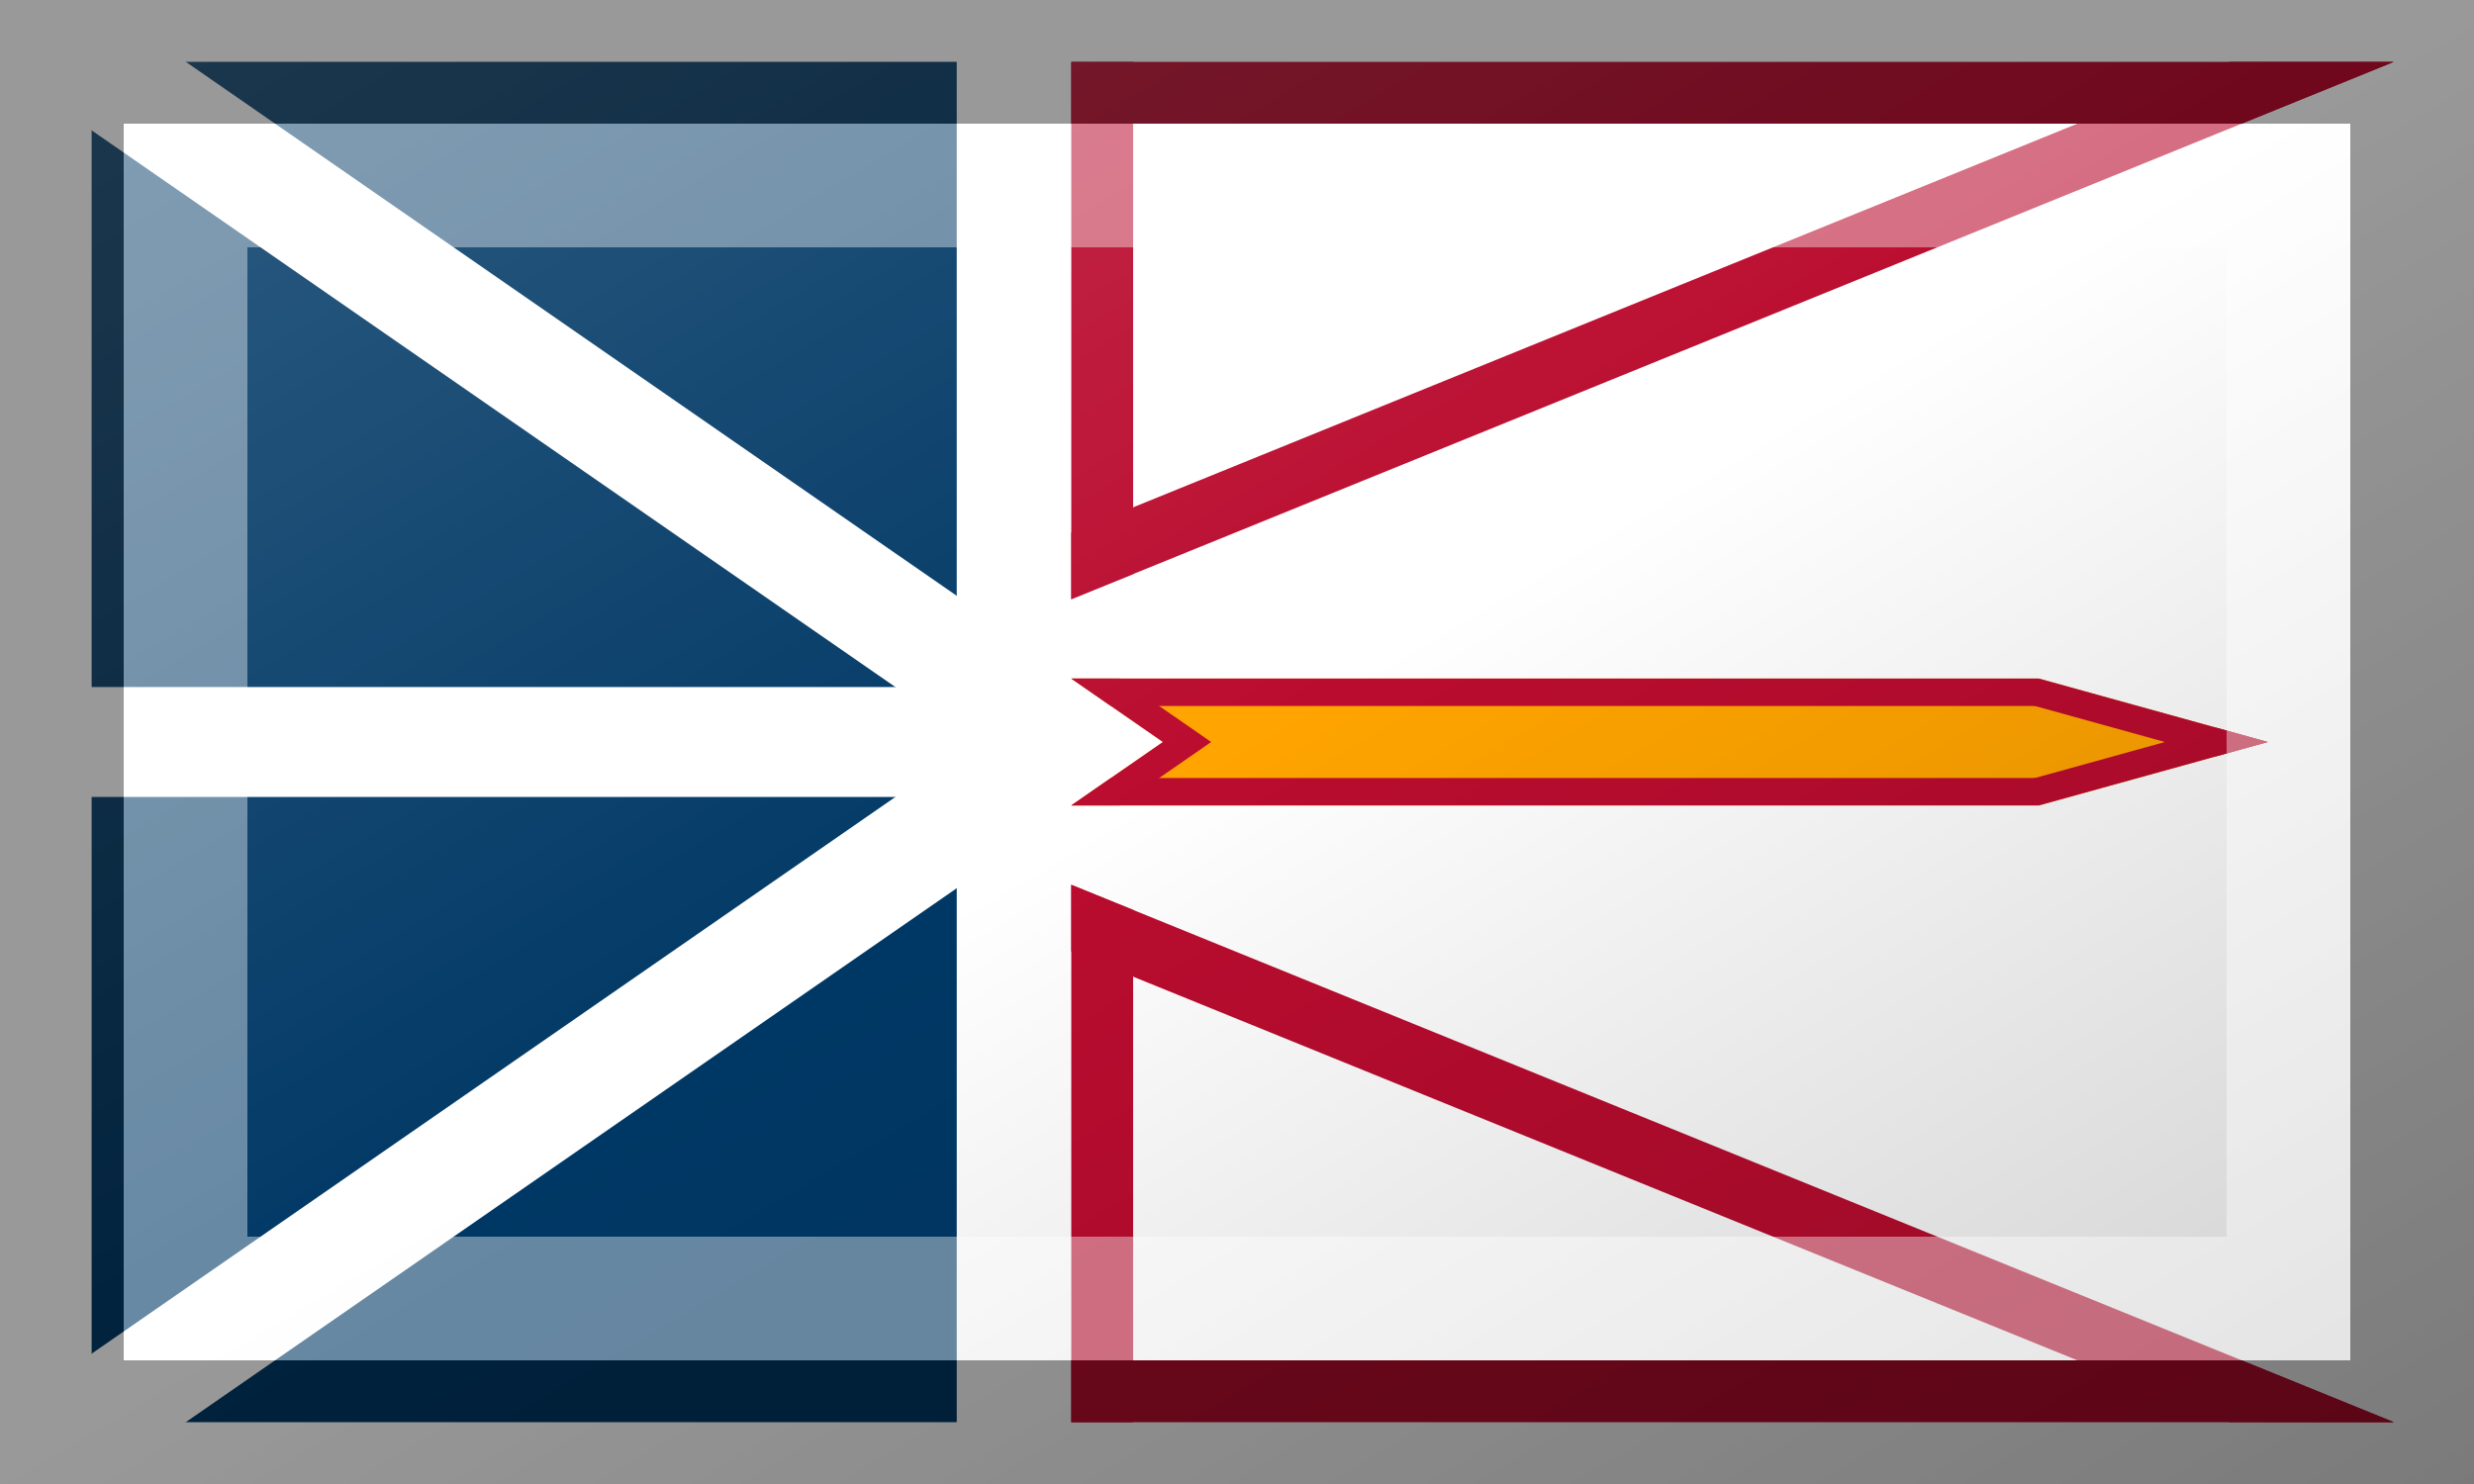 <?xml version="1.0"?>
<svg xmlns="http://www.w3.org/2000/svg" xmlns:xlink="http://www.w3.org/1999/xlink" version="1.1" width="600" height="360" viewBox="0 0 600 360">
<!-- Generated by Kreative Vexillo v1.0 -->
<style>
.blue{fill:rgb(0,56,101);}
.red{fill:rgb(186,12,47);}
.white{fill:rgb(255,255,255);}
.yellow{fill:rgb(255,164,0);}
</style>
<defs>
<clipPath id="clip0">
<path d="M 259.808 15 L 580.556 15 L 259.808 145.359 Z"/>
</clipPath>
<clipPath id="clip1">
<path d="M 259.808 345 L 580.556 345 L 259.808 214.641 Z"/>
</clipPath>
<clipPath id="clip2">
<path d="M 259.808 164.604 L 494.444 164.604 L 550 180 L 494.444 195.396 L 259.808 195.396 L 282.03 180 Z"/>
</clipPath>
<linearGradient id="glaze" x1="0%" y1="0%" x2="100%" y2="100%">
<stop offset="0%" stop-color="rgb(255,255,255)" stop-opacity="0.2"/>
<stop offset="49.999%" stop-color="rgb(255,255,255)" stop-opacity="0.0"/>
<stop offset="50.001%" stop-color="rgb(0,0,0)" stop-opacity="0.0"/>
<stop offset="100%" stop-color="rgb(0,0,0)" stop-opacity="0.2"/>
</linearGradient>
</defs>
<g>
<rect x="0" y="0" width="600" height="360" class="white"/>
<rect x="22.222" y="15" width="209.808" height="330" class="blue"/>
<path d="M 7.593 -10.96 L 7.593 -10.96 L 267.401 169.04 L 252.214 190.96 L -7.593 10.96 Z" class="white"/>
<path d="M -7.593 349.04 L -7.593 349.04 L 252.214 169.04 L 267.401 190.96 L 7.593 370.96 Z" class="white"/>
<path d="M 0 166.667 L 0 166.667 L 259.808 166.667 L 259.808 193.333 L 0 193.333 Z" class="white"/>
<g clip-path="url(#clip0)">
<path d="M 259.808 0 L 259.808 0 L 580.556 0 L 580.556 30 L 259.808 30 Z" class="red"/>
<path d="M 586.203 28.896 L 586.203 28.896 L 265.455 159.255 L 254.16 131.463 L 574.908 1.104 Z" class="red"/>
<path d="M 244.808 145.359 L 244.808 145.359 L 244.808 15 L 274.808 15 L 274.808 145.359 Z" class="red"/>
</g>
<g clip-path="url(#clip1)">
<path d="M 259.808 330 L 259.808 330 L 580.556 330 L 580.556 360 L 259.808 360 Z" class="red"/>
<path d="M 574.908 358.896 L 574.908 358.896 L 254.16 228.537 L 265.455 200.745 L 586.203 331.104 Z" class="red"/>
<path d="M 274.808 214.641 L 274.808 214.641 L 274.808 345 L 244.808 345 L 244.808 214.641 Z" class="red"/>
</g>
<path d="M 259.808 164.604 L 494.444 164.604 L 550 180 L 494.444 195.396 L 259.808 195.396 L 282.03 180 Z" class="yellow"/>
<g clip-path="url(#clip2)">
<path d="M 259.808 157.937 L 259.808 157.937 L 494.444 157.937 L 494.444 171.271 L 259.808 171.271 Z" class="red"/>
<path d="M 496.225 158.179 L 496.225 158.179 L 551.78 173.576 L 548.22 186.424 L 492.664 171.029 Z" class="red"/>
<path d="M 551.78 186.424 L 551.78 186.424 L 496.225 201.821 L 492.664 188.971 L 548.22 173.576 Z" class="red"/>
<path d="M 494.444 202.063 L 494.444 202.063 L 259.808 202.063 L 259.808 188.729 L 494.444 188.729 Z" class="red"/>
<path d="M 259.808 164.604 L 271.514 164.604 L 293.736 180 L 271.514 195.396 L 259.808 195.396 Z" class="red"/>
</g>
</g>
<g>
<rect x="0" y="0" width="600" height="360" fill="url(#glaze)"/>
<path d="M 30 30 L 570 30 L 570 330 L 30 330 Z M 60 60 L 60 300 L 540 300 L 540 60 Z" fill="rgb(255,255,255)" opacity="0.4"/>
<path d="M 0 0 L 600 0 L 600 360 L 0 360 Z M 30 30 L 30 330 L 570 330 L 570 30 Z" fill="rgb(0,0,0)" opacity="0.4"/>
</g>
</svg>
